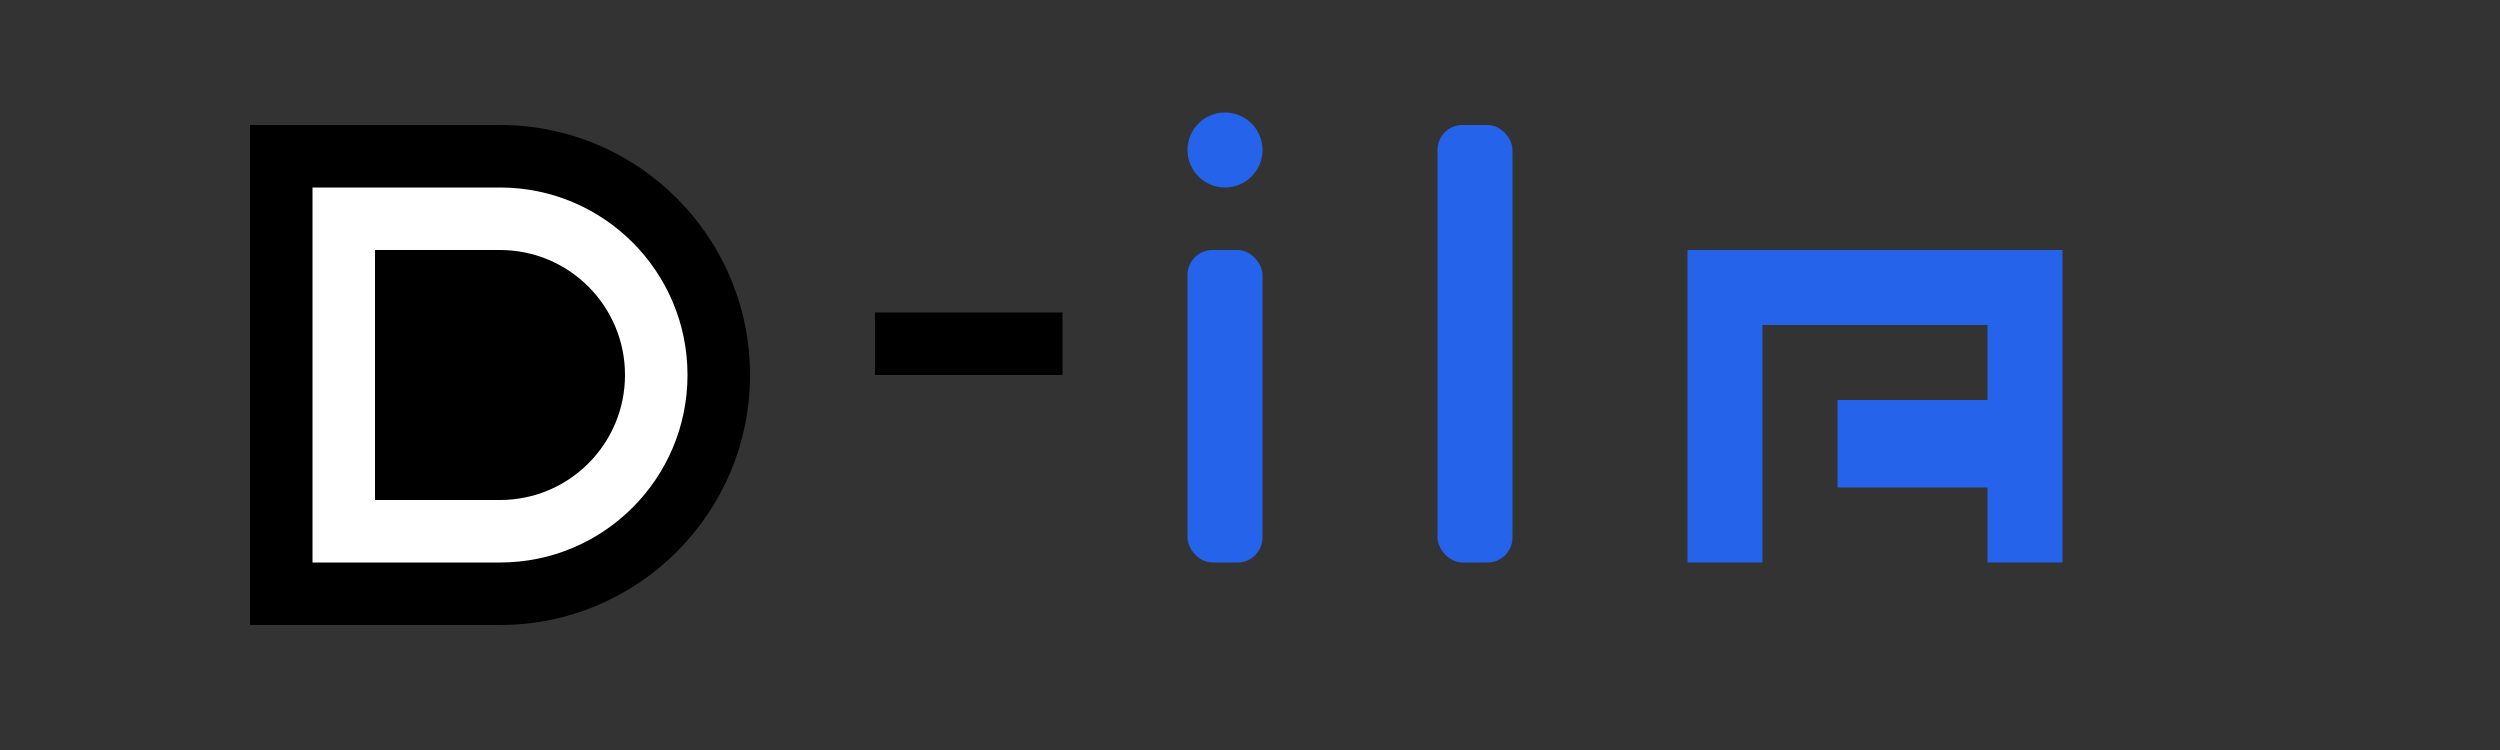 <?xml version="1.0" encoding="UTF-8"?>
<svg width="200" height="60" viewBox="0 0 200 60" fill="none" xmlns="http://www.w3.org/2000/svg">
    <rect x="0" y="0" width="200" height="60" fill="#333333" stroke="none"/>
    <style>
        @keyframes slideLeft {
            0% { transform: translateX(0); opacity: 1; }
            45% { transform: translateX(-200px); opacity: 0; }
            55% { transform: translateX(-200px); opacity: 0; }
            100% { transform: translateX(0); opacity: 1; }
        }
        .logo {
            cursor: pointer;
        }
        .d-part {
            transition: all 0.3s ease;
        }
        .logo:hover .d-part {
            filter: brightness(1.1);
        }
        #letters-ila {
            transition: all 0.3s ease;
        }
        .logo.animate #letters-ila {
            animation: slideLeft 2s ease-in-out;
        }
    </style>

    <g class="logo" onclick="this.classList.add('animate'); setTimeout(() => this.classList.remove('animate'), 2000);">
        <!-- Letter D -->
        <g class="d-part">
            <path d="M20 10h20c11.046 0 20 8.954 20 20s-8.954 20-20 20H20V10z" fill="#000000"/>
            <path d="M25 15h15c8.284 0 15 6.716 15 15s-6.716 15-15 15H25V15z" fill="white"/>
            <path d="M30 20h10c5.523 0 10 4.477 10 10s-4.477 10-10 10H30V20z" fill="#000000"/>
        </g>
        
        <!-- Hyphen -->
        <rect x="70" y="25" width="15" height="5" fill="#000000"/>
        
        <!-- Letters ila -->
        <g id="letters-ila">
            <!-- Letter i -->
            <rect x="95" y="20" width="6" height="25" rx="2" fill="#2563eb"/>
            <circle cx="98" cy="12" r="3" fill="#2563eb"/>
            
            <!-- Letter l -->
            <rect x="115" y="10" width="6" height="35" rx="2" fill="#2563eb"/>
            
            <!-- Letter a -->
            <path d="M135 45V20h30v25h-6V26h-18v19h-6z M147 32h12v7h-12v-7z" fill="#2563eb"/>
        </g>
    </g>
</svg>
